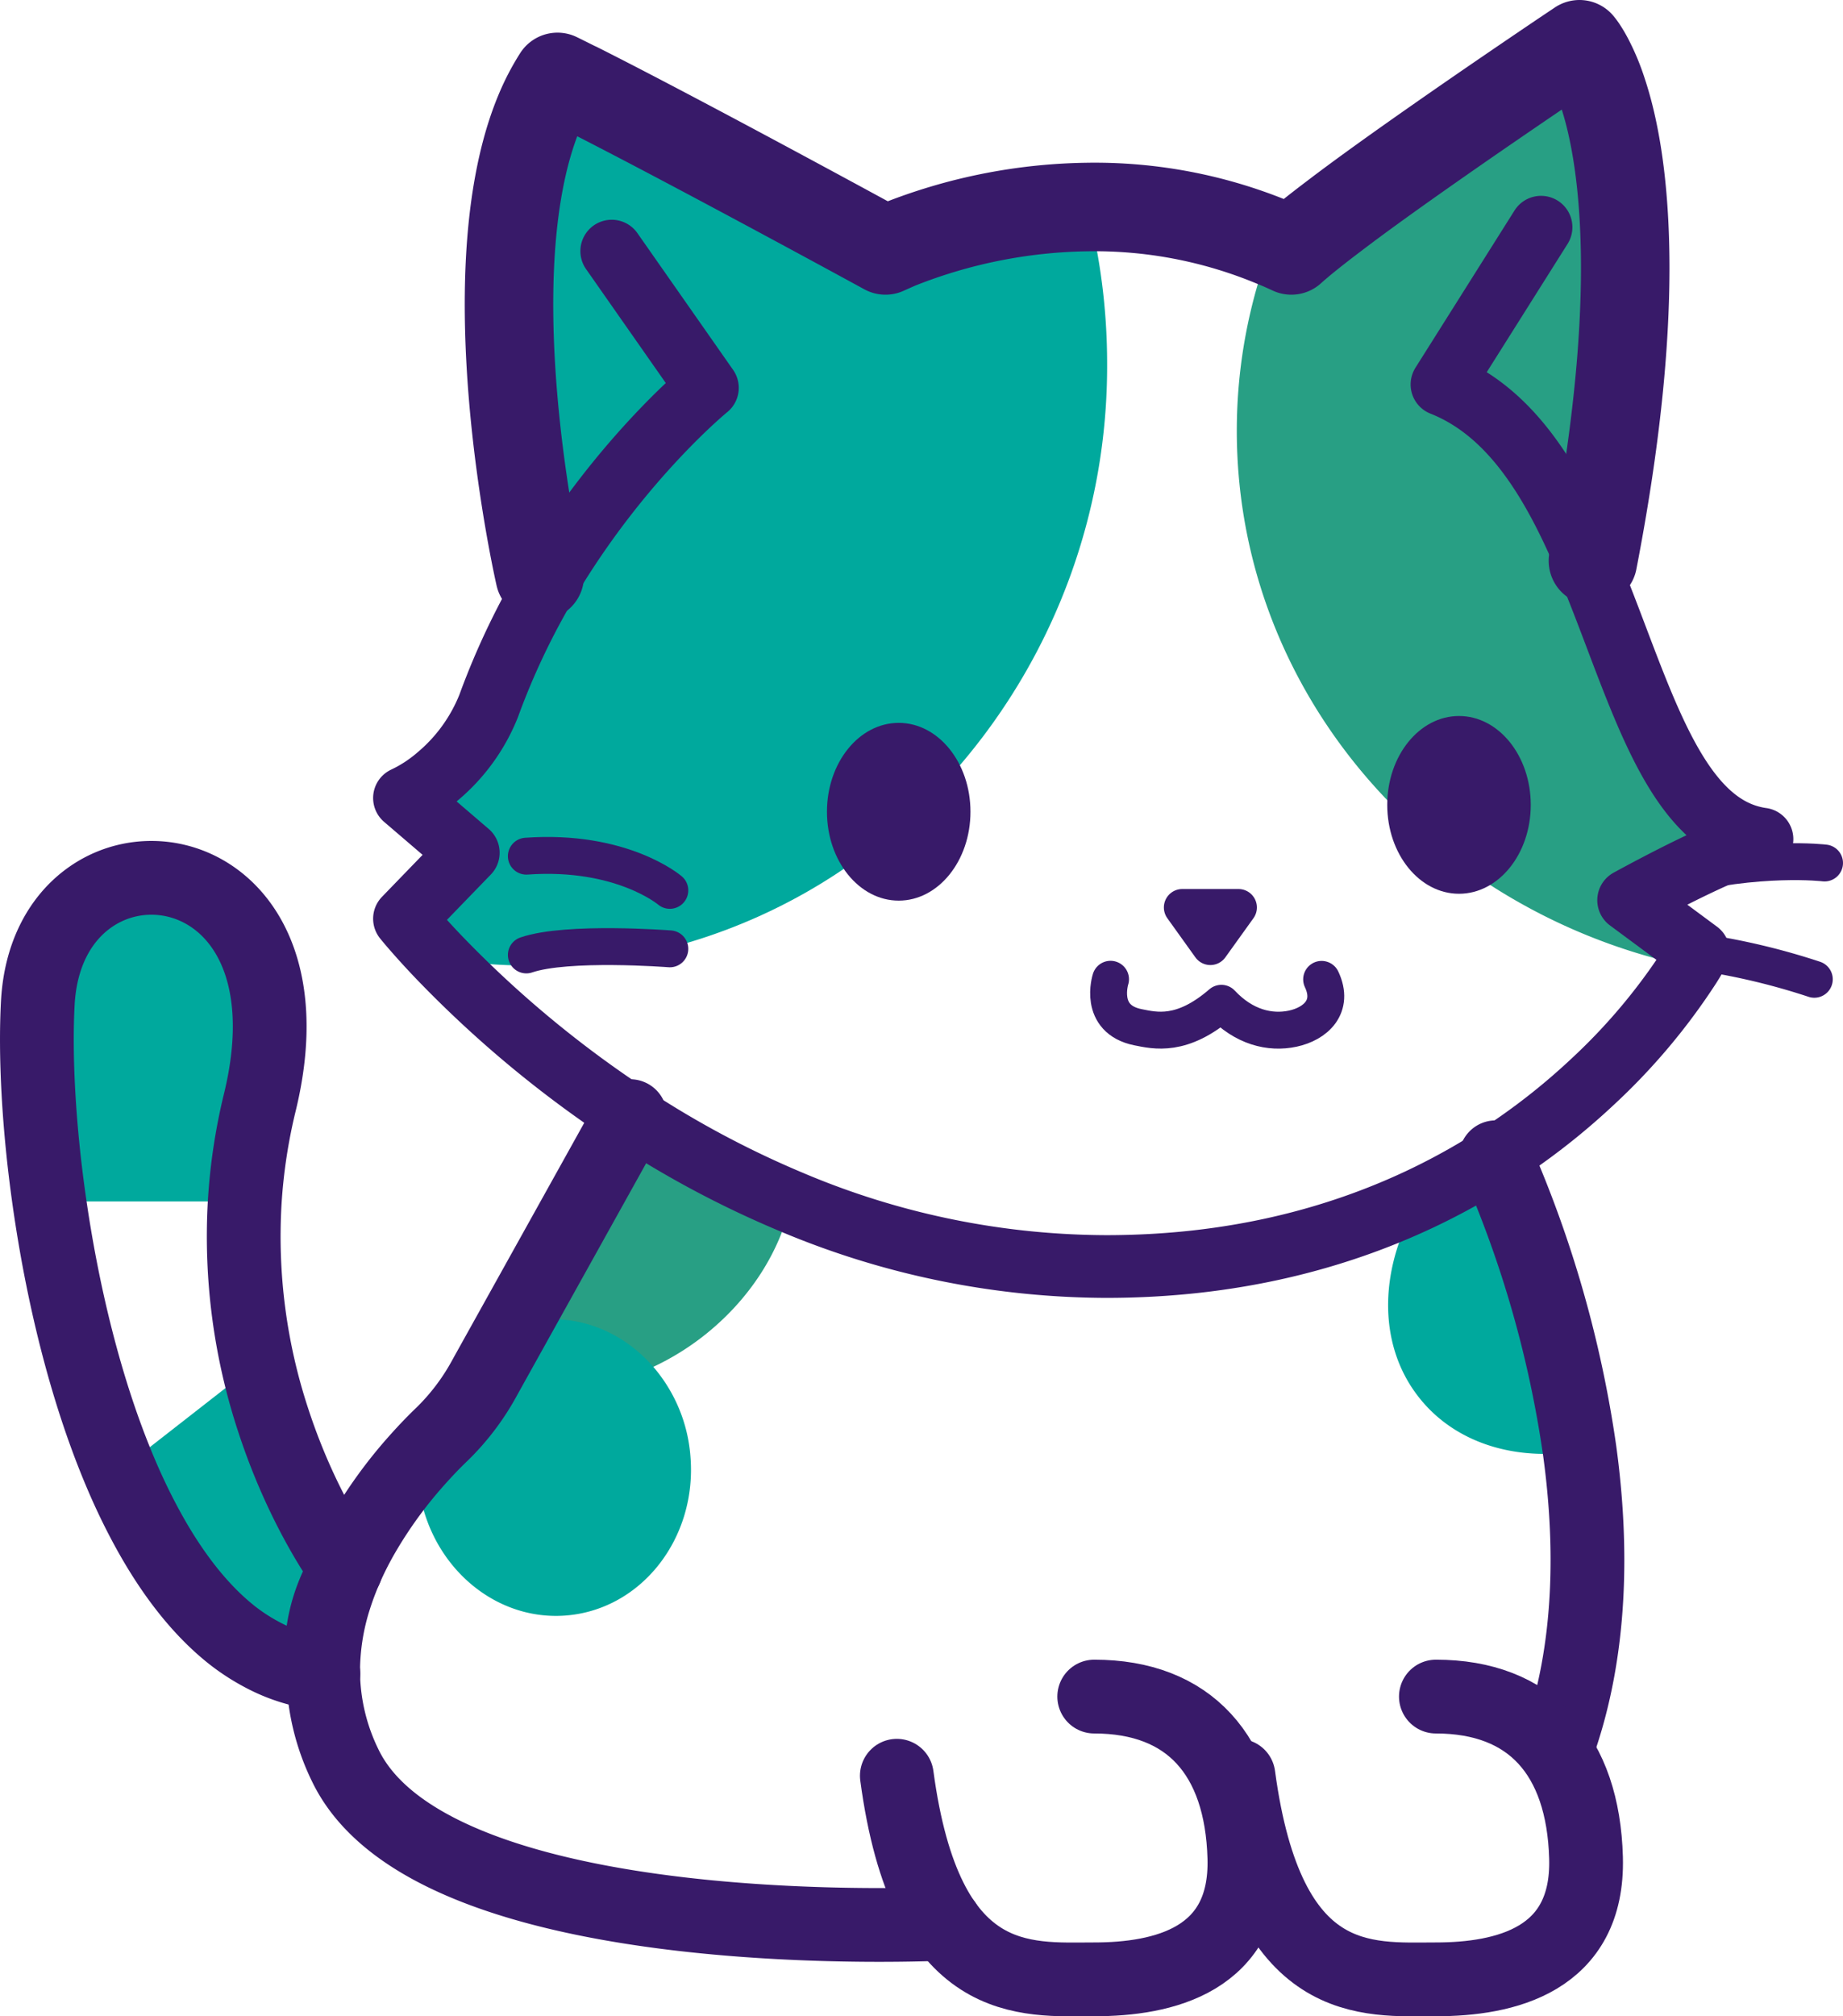 <svg xmlns="http://www.w3.org/2000/svg" viewBox="0 0 499.82 546.5"><defs><style>.cls-1{fill:#00a99d;}.cls-2{fill:#289f84;}.cls-3,.cls-4,.cls-5,.cls-6{fill:none;stroke:#381a69;stroke-linecap:round;stroke-linejoin:round;}.cls-3{stroke-width:24px;}.cls-4{stroke-width:17px;}.cls-5{stroke-width:20px;}.cls-6{stroke-width:10px;}.cls-7{fill:#381a69;}</style></defs><g id="Capa_2" data-name="Capa 2"><g id="gato"><path class="cls-1" d="M300.25,98.63a166.31,166.31,0,0,1-39.93,108.78,159.5,159.5,0,0,1-31.49,28.09,152.75,152.75,0,0,1-48.09,21.6,150.82,150.82,0,0,1-37.07,4.6,152.26,152.26,0,0,1-24.3-1.95q-4-.66-8-1.51l.64-6.52c-1.56-1.8-2.35-2.79-2.35-2.79l2.9-3L127,231.12l-17.3-14.82a39.57,39.57,0,0,0,8.92-5.79l8.14-8.7,7.62-15.33a199.8,199.8,0,0,1,15.1-30.4h0L142,131.49h0c-2.79-18.91-5.41-45.85-2.87-70.27v0l-1-25.28,8.2-5.54a61.7,61.7,0,0,1,4.95-9.54c1.64.8,3.41,1.69,5.3,2.63l.05,0,87.12,42.83h0a143.69,143.69,0,0,1,51.14-10.2A170,170,0,0,1,300.25,98.63Z"/><path class="cls-2" d="M492,265.41a165.57,165.57,0,0,1-31.66-3c-.74-.15-1.46-.29-2.18-.45a160,160,0,0,1-54-22.09,156.4,156.4,0,0,1-27.94-23c-25.35-26.43-40.8-61.56-40.8-100.12A141.55,141.55,0,0,1,345,65.56l.37-1,.59,1.37c1,.41,2,.84,3,1.3l12.86-8.68c8.28-6.29,19-13.9,29.36-21.15l27.27-20.81,5.28-1.49L428.35,12a13.68,13.68,0,0,1,1.09,1.51l.35-.09,1,2.4a56.81,56.81,0,0,1,3.8,9.11v0h0c3.08,9.33,6.13,24.45,6.11,47.71v0l-10.2,76.58L452,202.42,475.47,227a23.06,23.06,0,0,0,2.37.45c-.49.12-1,.26-1.55.42h0l-15.11,8.26h0l-14.62,8,6.09,8,7.91,5.86A184.34,184.34,0,0,1,492,265.41Z"/><path class="cls-2" d="M214.54,325.71c-2.89,13.26-11.09,26.49-23.84,36.45a70.78,70.78,0,0,1-13.52,8.3c-15.47,7.22-32.15,7.9-45.27,2.1l7.45-13.38,31.57-56.71A267.05,267.05,0,0,0,214.54,325.71Z"/><path class="cls-1" d="M428.42,393.25c-17.22,2.89-33.87-2-43.74-14.68-11.44-14.66-10.59-35.67.34-53.54a179.8,179.8,0,0,0,20.63-11.42A304.8,304.8,0,0,1,428.42,393.25Z"/><path class="cls-1" d="M153.67,437.84c-20.4,1.72-38.46-14.84-40.32-37a45.6,45.6,0,0,1-.13-5.21c2.47-2.77,4.77-5.13,6.73-7a63.75,63.75,0,0,0,11.25-14.77l.71-1.29,7.45-13.38a33.87,33.87,0,0,1,7.57-1.51c11.75-1,22.71,4.08,30.25,12.79a42.09,42.09,0,0,1,10.06,24.19C189.11,416.78,174.08,436.12,153.67,437.84Z"/><path class="cls-1" d="M70.47,298.76a153.34,153.34,0,0,0-4.09,26.87h-53C10.43,305,9.5,285.85,10.25,271.89,13,220,88.08,226.49,70.47,298.76Z"/><path class="cls-1" d="M93.77,425.24c-1.08,2.5-2.06,5.06-2.9,7.7l-1.16.91h0L71,448.42l-8-5.19L38.74,412a0,0,0,0,0,0,0c-2.24-4.26-4.34-8.74-6.29-13.39l32.48-25.34,9.24,11.84C82.34,410.08,93.77,425.24,93.77,425.24Z"/><path class="cls-3" d="M432,152c6.47-33.39,8.75-59.32,8.76-79.26h0c0-23.26-3-38.38-6.11-47.71h0v0a56.81,56.81,0,0,0-3.8-9.11q-.78-1.46-1.35-2.31A13.68,13.68,0,0,0,428.35,12l-4.69,3.14c-6.6,4.46-19.32,13.07-32.55,22.3C380.72,44.69,370,52.3,361.75,58.59c-4.85,3.67-8.88,6.87-11.54,9.28-.43-.2-.88-.41-1.32-.6-1-.46-2-.89-3-1.3l-1-.41a126.39,126.39,0,0,0-50.09-9.45,143.69,143.69,0,0,0-51.14,10.2h0c-2.29,1-3.52,1.56-3.52,1.56s-54.94-30-83.6-44.39l-.05,0c-1.89-.94-3.66-1.83-5.3-2.63a61.7,61.7,0,0,0-4.95,9.54c-3.78,9.08-6,19.69-7.17,30.82v0c-2.54,24.42.08,51.36,2.87,70.27h0c2.17,14.74,4.44,24.59,4.44,24.59"/><path class="cls-4" d="M165.9,68.06l25.95,37.06S169,123.71,149.47,156.07h0a199.8,199.8,0,0,0-15.1,30.4q-.94,2.37-1.82,4.8a48.25,48.25,0,0,1-13.94,19.23,39.57,39.57,0,0,1-8.92,5.79L127,231.12,112.59,246l-2.9,3s.79,1,2.35,2.79,4.08,4.63,7.33,8a301.39,301.39,0,0,0,51.56,42.72,267.05,267.05,0,0,0,43.61,23.24A220.77,220.77,0,0,0,300,343.27c34.34,0,62.48-7.6,85.07-18.24a182.13,182.13,0,0,0,46.88-31.87,165.18,165.18,0,0,0,26.3-31.24l.83-1.33c1-1.67,1.51-2.6,1.51-2.6l-7.91-5.86-11-8.14s5-2.76,11.47-6.06h0c7.39-3.76,16.79-8.2,23.15-10.08h0c.54-.16,1.06-.3,1.55-.42a23.06,23.06,0,0,1-2.37-.45c-38-9-36.29-103.71-84.42-122.78l26.87-42.62"/><path class="cls-5" d="M422.55,473c9.19-25.84,9.35-54.18,5.87-79.7a304.8,304.8,0,0,0-22.77-79.64"/><path class="cls-5" d="M389.41,459.83c25.73,0,39.95,15.9,40.72,43.7s-22,32.94-40.72,32.94-45.71,3.19-53.54-55.18"/><path class="cls-5" d="M296.75,459.83c25.74,0,39.95,15.9,40.72,43.7s-22,32.94-40.72,32.94-45.71,3.19-53.53-55.18"/><path class="cls-5" d="M256.3,521.37s-138.57,7.17-162.66-42.86a58.62,58.62,0,0,1-6-24.91,65.25,65.25,0,0,1,3.2-20.66c.84-2.64,1.82-5.2,2.9-7.7a93.25,93.25,0,0,1,4.59-9.1,122.11,122.11,0,0,1,14.86-20.48c2.47-2.77,4.77-5.13,6.73-7a63.75,63.75,0,0,0,11.25-14.77l.71-1.29,7.45-13.38,31.57-56.71"/><path class="cls-5" d="M93.77,425.24a48.6,48.6,0,0,0-4.06,8.61h0c-4,11.28-2,19.74-2,19.74A45,45,0,0,1,71,448.42a54.42,54.42,0,0,1-8-5.19C53.57,435.8,45.5,424.92,38.74,412a0,0,0,0,0,0,0c-2.24-4.26-4.34-8.74-6.29-13.39-9.44-22.45-15.63-48.76-19.08-73C10.43,305,9.5,285.85,10.25,271.89,13,220,88.08,226.49,70.47,298.76a153.34,153.34,0,0,0-4.09,26.87,159,159,0,0,0,7.78,59.49C82.34,410.08,93.77,425.24,93.77,425.24Z"/><path class="cls-6" d="M181.66,241.32s-13-11.12-38.92-9.27"/><path class="cls-6" d="M181.66,257.17s-27.8-2.16-38.92,1.65"/><path class="cls-6" d="M494.82,233.9s-17.63-2.14-41.71,4"/><path class="cls-6" d="M460.54,258a184.34,184.34,0,0,1,31.5,7.42"/><path class="cls-6" d="M301.18,265.41s-3.49,10.79,7.41,13c4.63.92,11.94,2.78,22.65-6.49,6.07,6.49,13.18,8.2,19.35,6.88s11.33-5.95,7.83-13.36"/><polygon class="cls-6" points="320.64 245.95 335.87 245.95 328.25 256.56 320.64 245.95"/><ellipse class="cls-7" cx="243.73" cy="220.01" rx="19.46" ry="24.09"/><ellipse class="cls-7" cx="395.68" cy="218.15" rx="19.46" ry="24.09"/></g></g></svg>